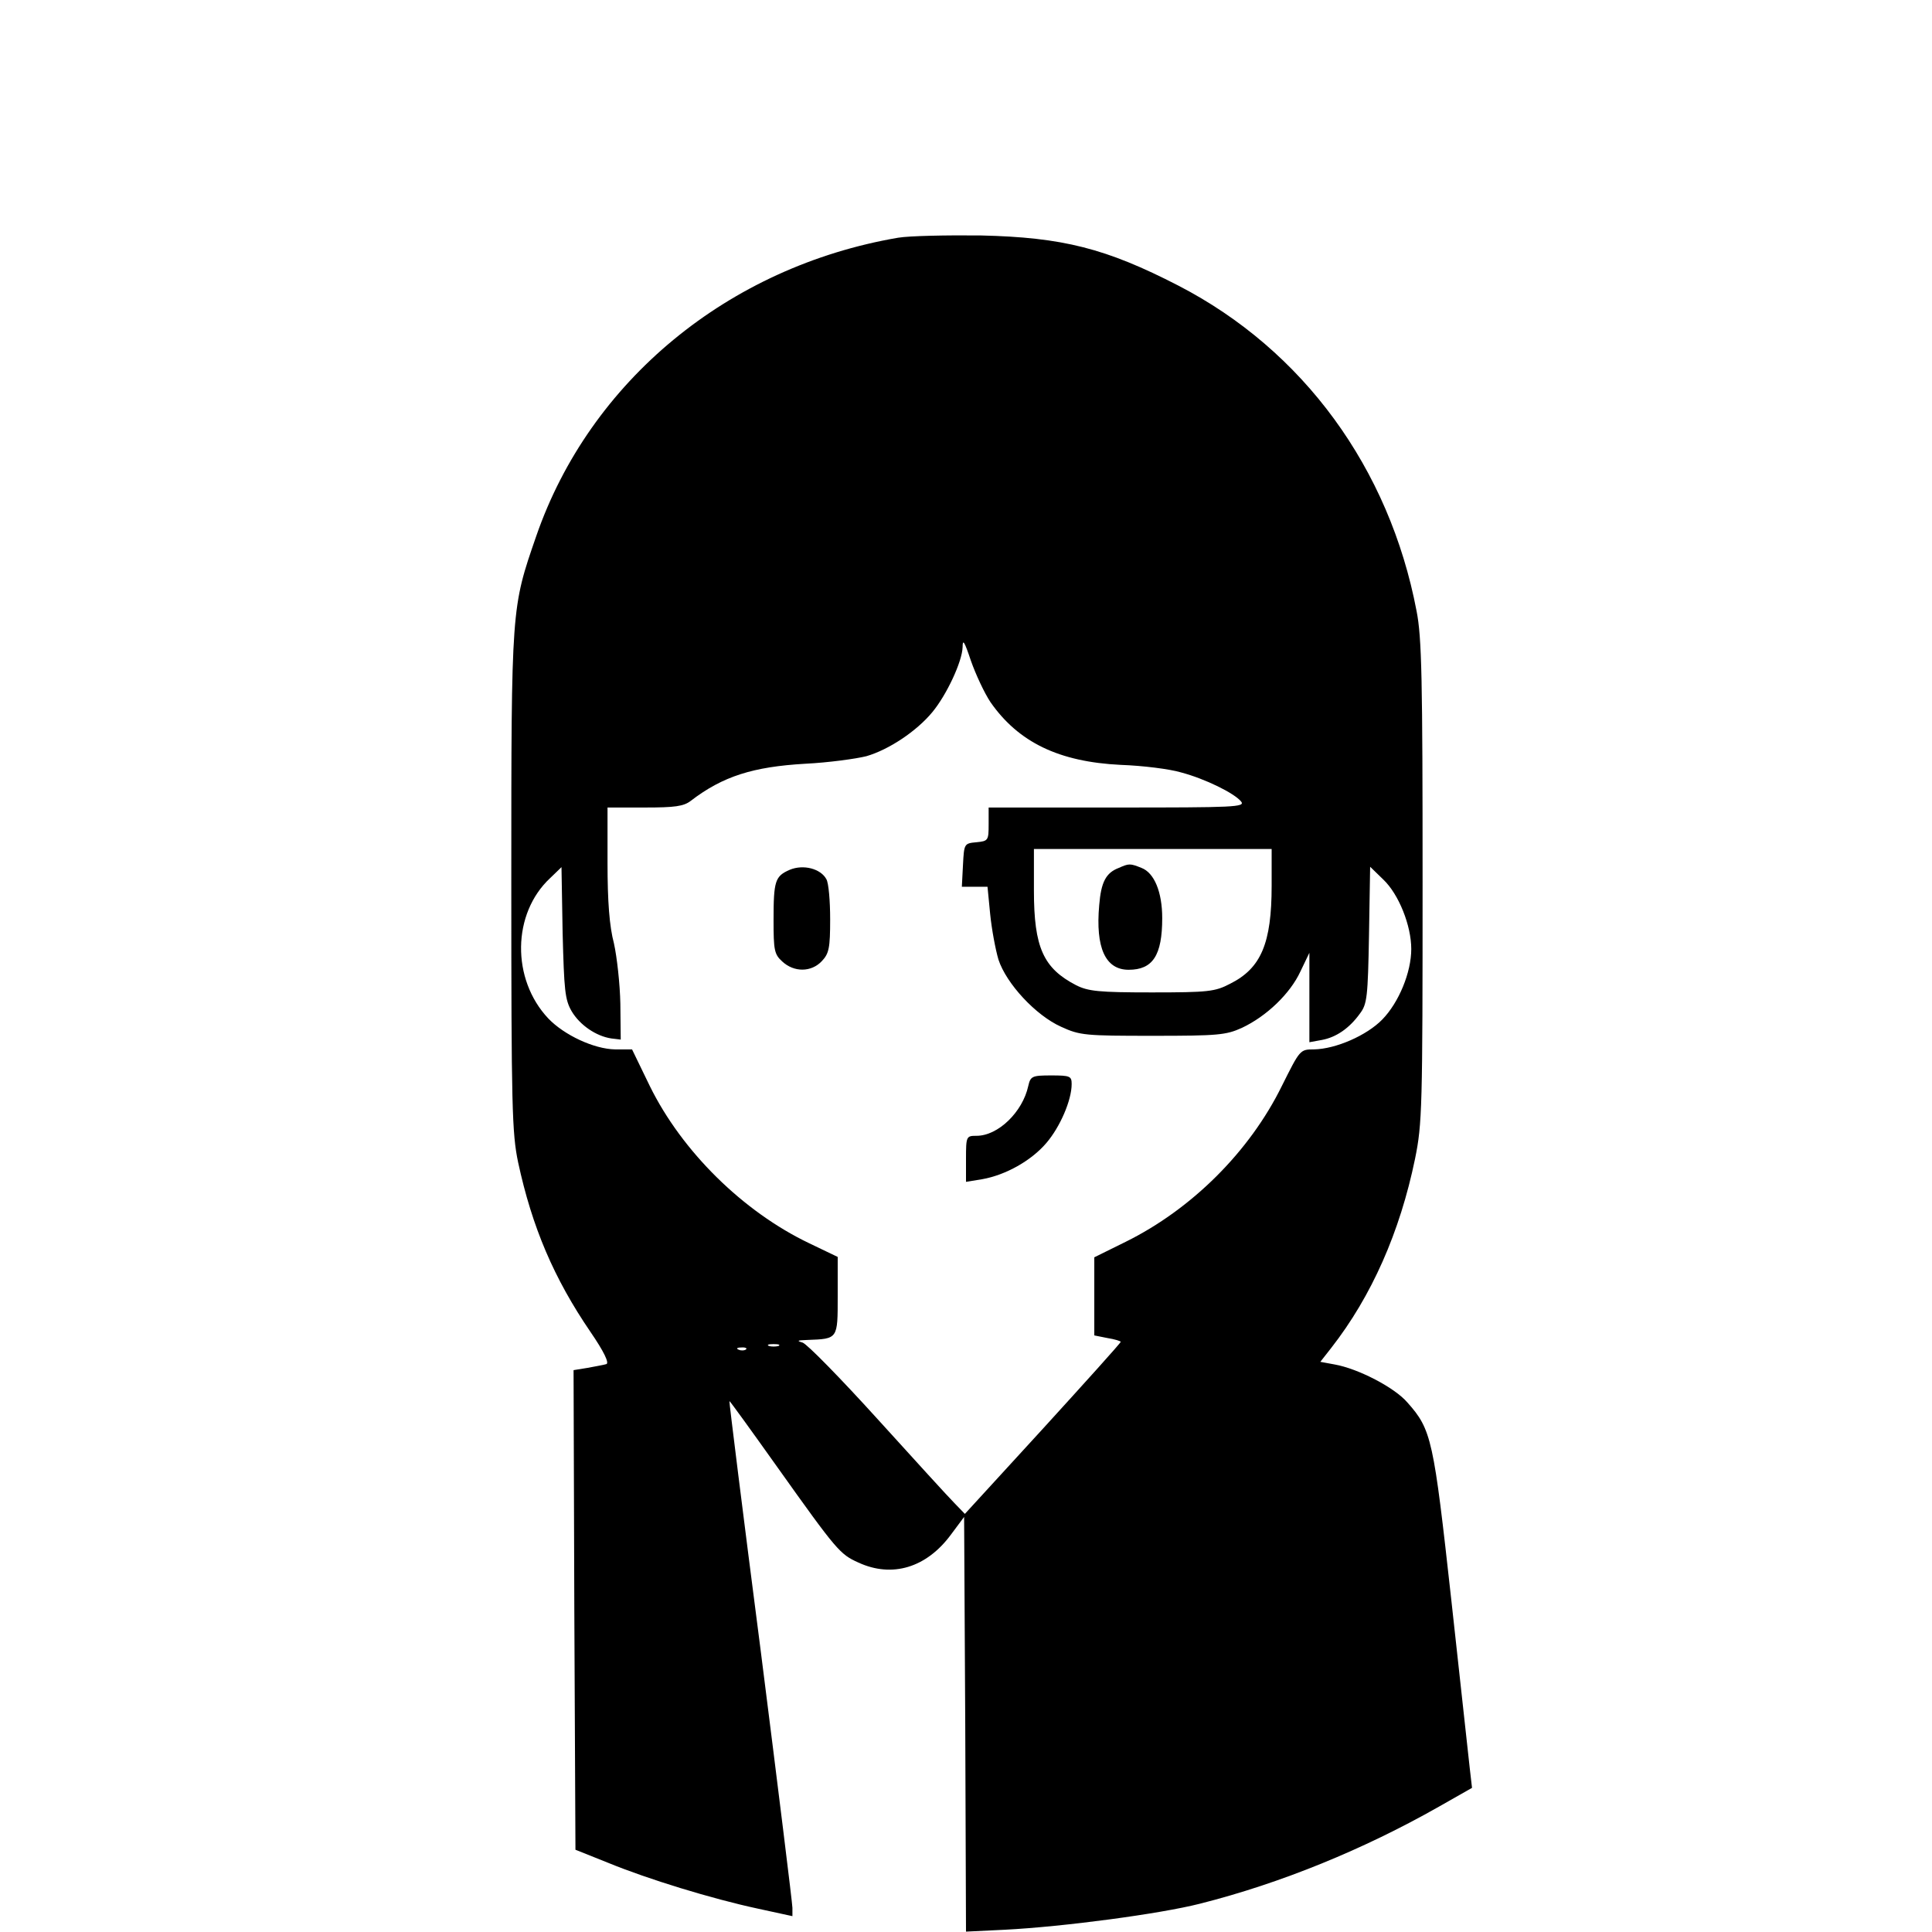 <?xml version="1.0" standalone="no"?>
<!DOCTYPE svg PUBLIC "-//W3C//DTD SVG 20010904//EN"
 "http://www.w3.org/TR/2001/REC-SVG-20010904/DTD/svg10.dtd">
<svg version="1.0" xmlns="http://www.w3.org/2000/svg"
 width="512pt" height="512pt" viewBox="0 0 512 512"
 preserveAspectRatio="xMidYMid meet">

<g transform="translate(0,512) scale(0.1,-0.1)"
fill="#000000" stroke="none">
<path d="M2380 4490 c-450 -77 -817 -380 -959 -791 -66 -191 -66 -186 -66
-914 0 -601 2 -668 18 -745 37 -172 95 -308 192 -450 35 -51 50 -82 42 -85 -6
-2 -29 -6 -50 -10 l-37 -6 2 -635 3 -636 85 -34 c107 -44 277 -96 398 -122
l92 -20 0 22 c0 11 -38 318 -84 681 -47 363 -84 661 -83 662 1 1 58 -78 127
-175 158 -222 166 -231 215 -253 89 -41 180 -14 245 74 l35 47 3 -550 2 -549
103 5 c156 8 411 42 517 69 214 54 434 144 633 257 l88 50 -6 52 c-3 28 -25
229 -49 447 -47 425 -52 450 -116 522 -34 40 -131 90 -193 101 l-38 7 29 37
c107 137 182 307 222 501 19 93 20 135 20 734 0 535 -2 648 -16 718 -72 378
-300 691 -631 862 -192 99 -307 128 -523 133 -91 1 -190 -1 -220 -6z m245
-1231 c74 -106 181 -158 345 -166 58 -2 130 -11 160 -20 64 -17 141 -55 159
-77 12 -15 -18 -16 -328 -16 l-341 0 0 -44 c0 -43 -1 -45 -32 -48 -33 -3 -33
-4 -36 -60 l-3 -58 34 0 34 0 7 -72 c4 -40 14 -94 22 -121 21 -64 99 -148 166
-178 50 -23 64 -24 243 -24 173 0 194 2 236 21 66 31 128 91 155 149 l24 50 0
-119 0 -118 33 6 c38 7 73 31 101 70 19 25 21 44 24 208 l3 181 35 -34 c41
-39 74 -122 74 -184 0 -62 -33 -142 -77 -187 -41 -42 -123 -78 -181 -79 -37 0
-37 -1 -85 -97 -85 -173 -238 -326 -414 -413 l-83 -41 0 -104 0 -103 35 -7
c19 -3 35 -8 35 -10 0 -3 -93 -106 -206 -230 l-207 -226 -28 29 c-15 15 -107
116 -204 223 -97 107 -186 198 -198 202 -17 5 -14 6 13 7 81 3 80 2 80 116 l0
104 -75 36 c-176 84 -338 244 -423 417 l-47 97 -45 0 c-56 1 -135 38 -177 82
-98 104 -96 278 5 372 l30 29 3 -174 c4 -152 6 -177 24 -208 22 -37 65 -66
105 -72 l25 -3 -1 95 c-1 52 -9 124 -17 160 -12 45 -17 111 -17 213 l0 147 99
0 c79 0 103 3 122 18 85 65 165 90 303 98 61 3 134 13 162 20 59 17 133 66
175 117 38 46 79 134 80 172 0 23 5 15 22 -36 13 -37 36 -86 52 -110z m745
-486 c0 -153 -28 -219 -110 -260 -40 -21 -58 -23 -208 -23 -140 0 -168 3 -200
19 -87 45 -112 100 -112 251 l0 110 315 0 315 0 0 -97z m-1307 -1220 c-7 -2
-19 -2 -25 0 -7 3 -2 5 12 5 14 0 19 -2 13 -5z m-86 -9 c-3 -3 -12 -4 -19 -1
-8 3 -5 6 6 6 11 1 17 -2 13 -5z"/>
<path d="M2093 2815 c-39 -17 -43 -29 -43 -134 0 -79 2 -90 23 -109 31 -29 77
-29 105 1 19 20 22 35 22 111 0 48 -4 96 -10 106 -15 28 -61 40 -97 25z"/>
<path d="M2725 2242 c-15 -69 -80 -132 -137 -132 -27 0 -28 -1 -28 -61 l0 -61
43 7 c62 11 130 49 170 96 36 42 67 113 67 156 0 21 -4 23 -54 23 -51 0 -55
-2 -61 -28z"/>
<path d="M2965 2820 c-34 -13 -47 -37 -52 -99 -10 -112 16 -171 78 -171 64 0
89 38 89 137 0 69 -21 120 -55 133 -30 12 -33 12 -60 0z"/>
</g>
</svg>
